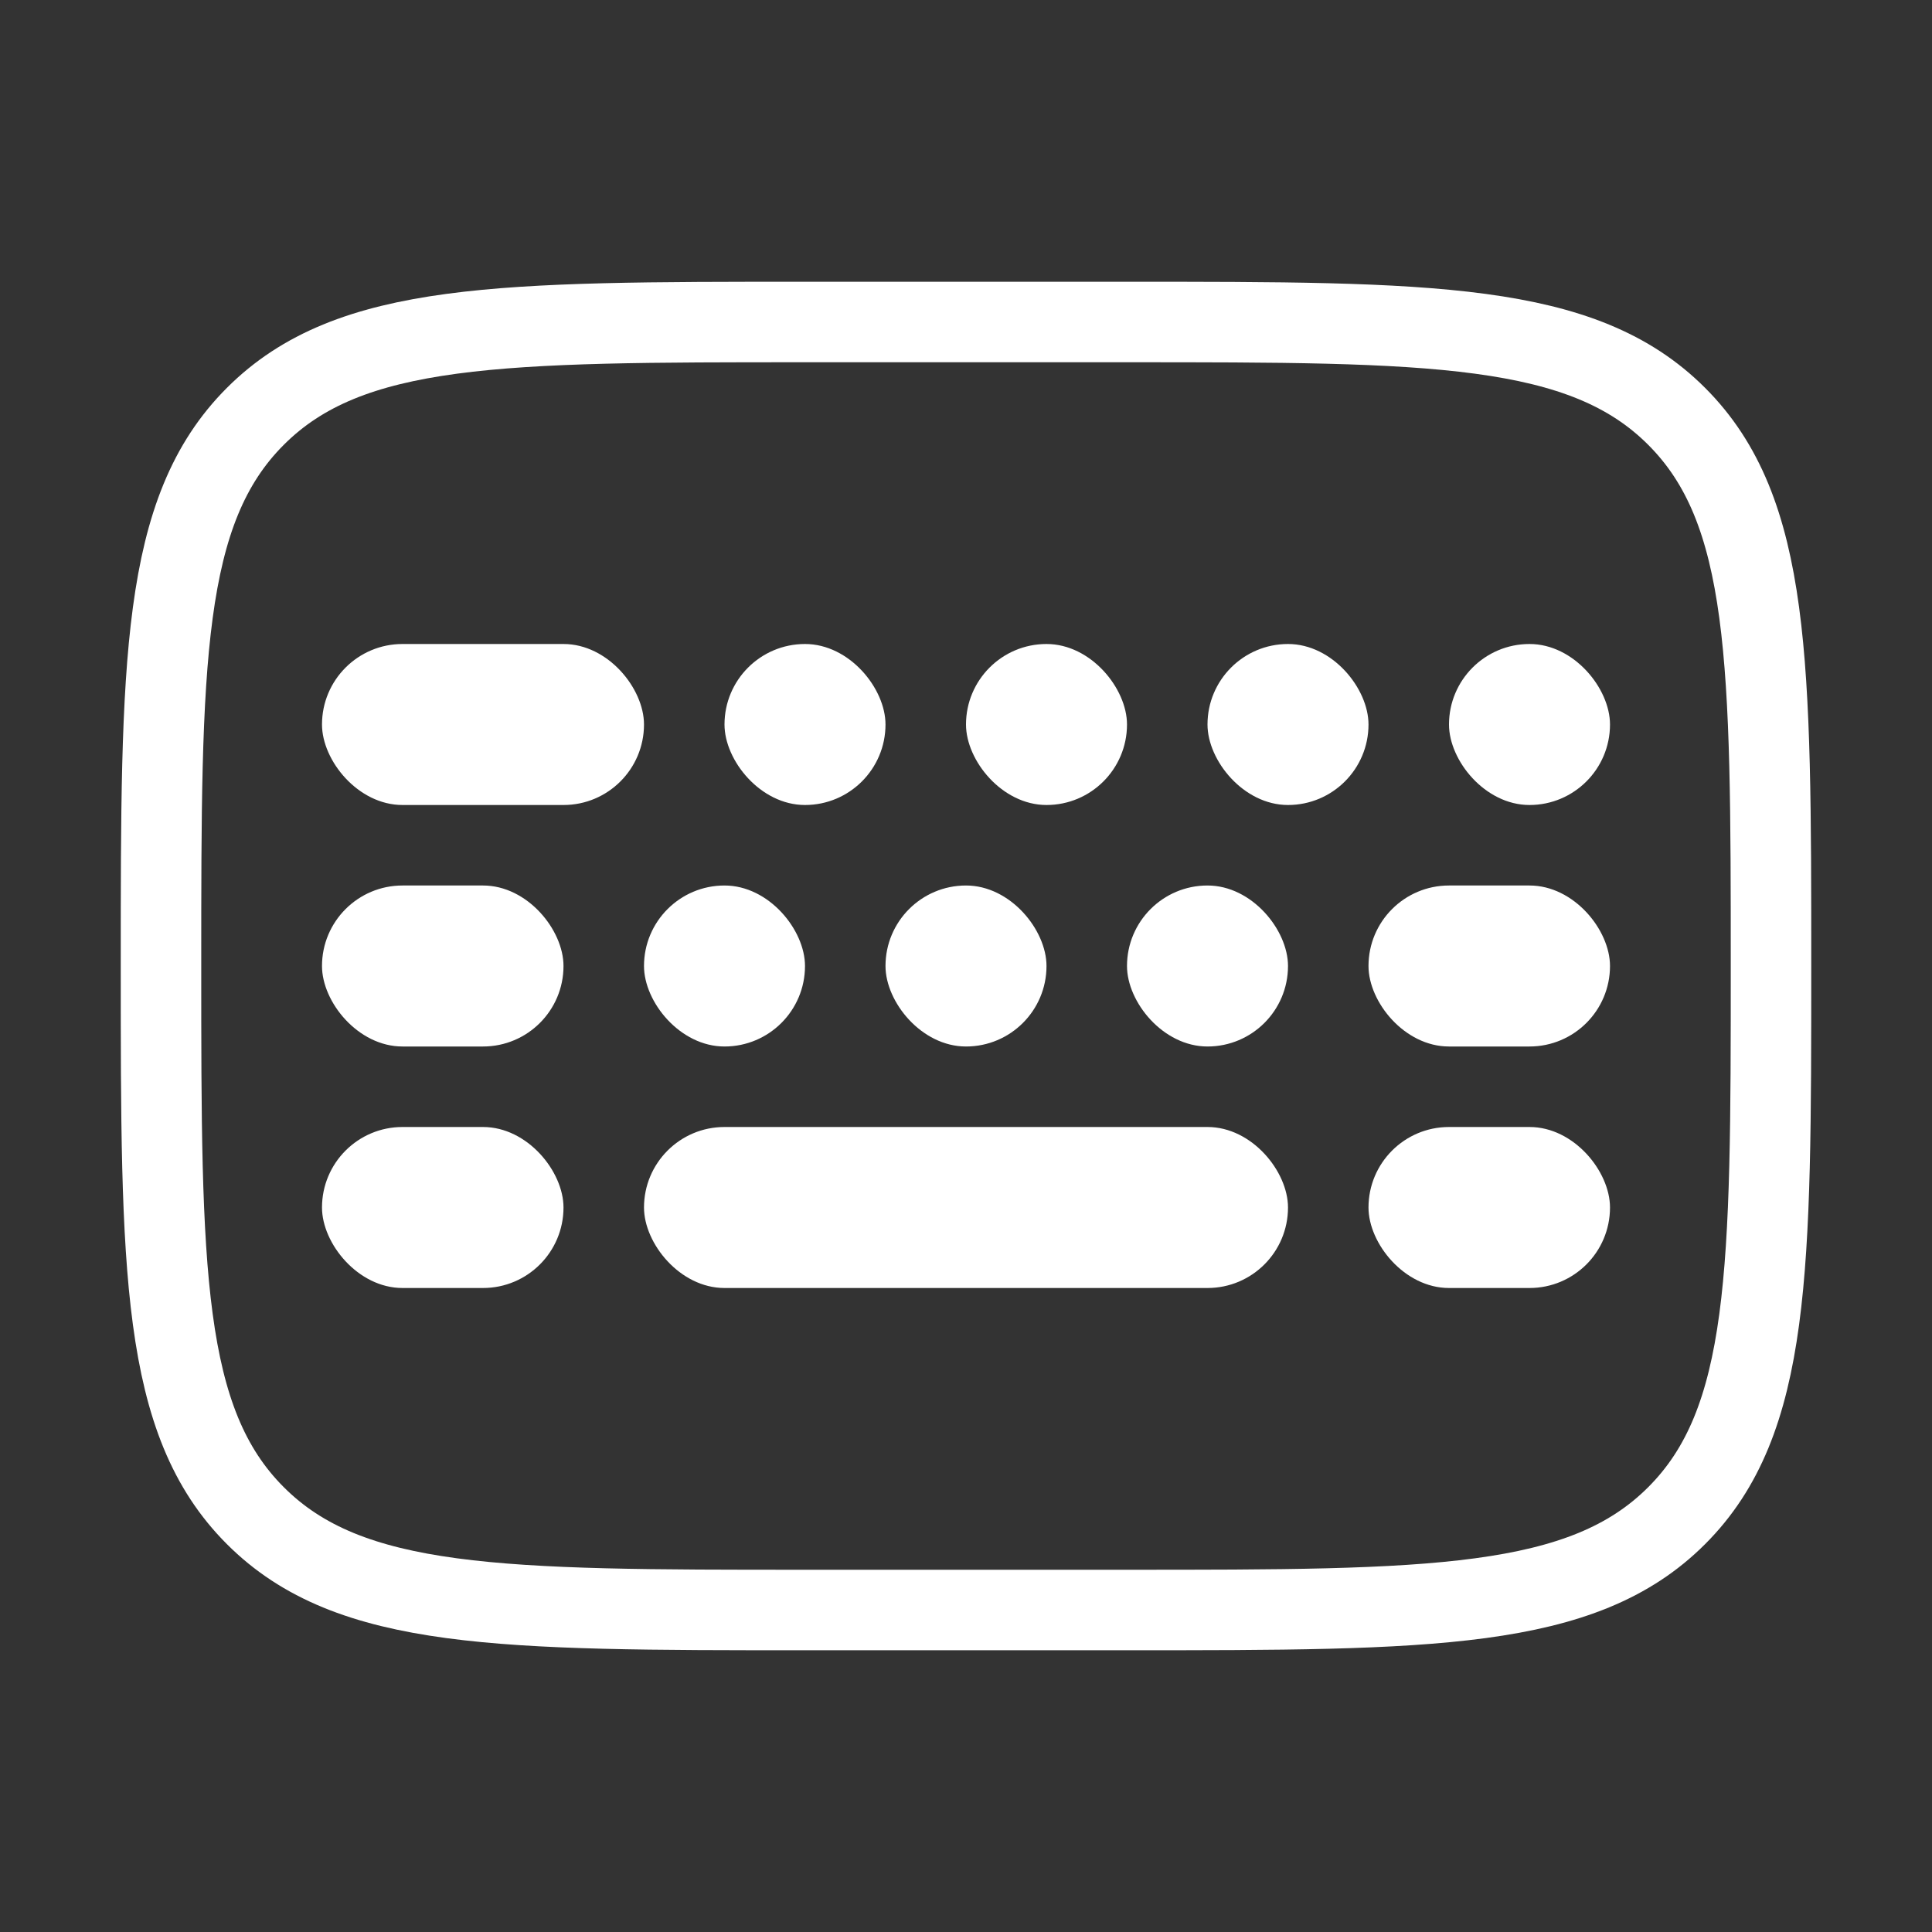 <svg width="24" height="24" viewBox="0 0 24 24" fill="none" xmlns="http://www.w3.org/2000/svg">
<rect x="0" y="0" width="24" height="24" fill="#333333" stroke="none"/>
<path d="M2 12C2 8.229 2 6.343 3.172 5.172C4.343 4 6.229 4 10 4H14C17.771 4 19.657 4 20.828 5.172C22 6.343 22 8.229 22 12C22 15.771 22 17.657 20.828 18.828C19.657 20 17.771 20 14 20H10C6.229 20 4.343 20 3.172 18.828C2 17.657 2 15.771 2 12Z" stroke="white" strokeWidth="1.5"/>
<rect x="8" y="11" width="2" height="2" rx="1" fill="white"/>
<rect x="9" y="8" width="2" height="2" rx="1" fill="white"/>
<rect x="12" y="8" width="2" height="2" rx="1" fill="white"/>
<rect x="15" y="8" width="2" height="2" rx="1" fill="white"/>
<rect x="18" y="8" width="2" height="2" rx="1" fill="white"/>
<rect x="11" y="11" width="2" height="2" rx="1" fill="white"/>
<rect x="14" y="11" width="2" height="2" rx="1" fill="white"/>
<rect x="17" y="11" width="3" height="2" rx="1" fill="white"/>
<rect x="8" y="14" width="8" height="2" rx="1" fill="white"/>
<rect x="4" y="14" width="3" height="2" rx="1" fill="white"/>
<rect x="4" y="11" width="3" height="2" rx="1" fill="white"/>
<rect x="4" y="8" width="4" height="2" rx="1" fill="white"/>
<rect x="17" y="14" width="3" height="2" rx="1" fill="white"/>
</svg>
